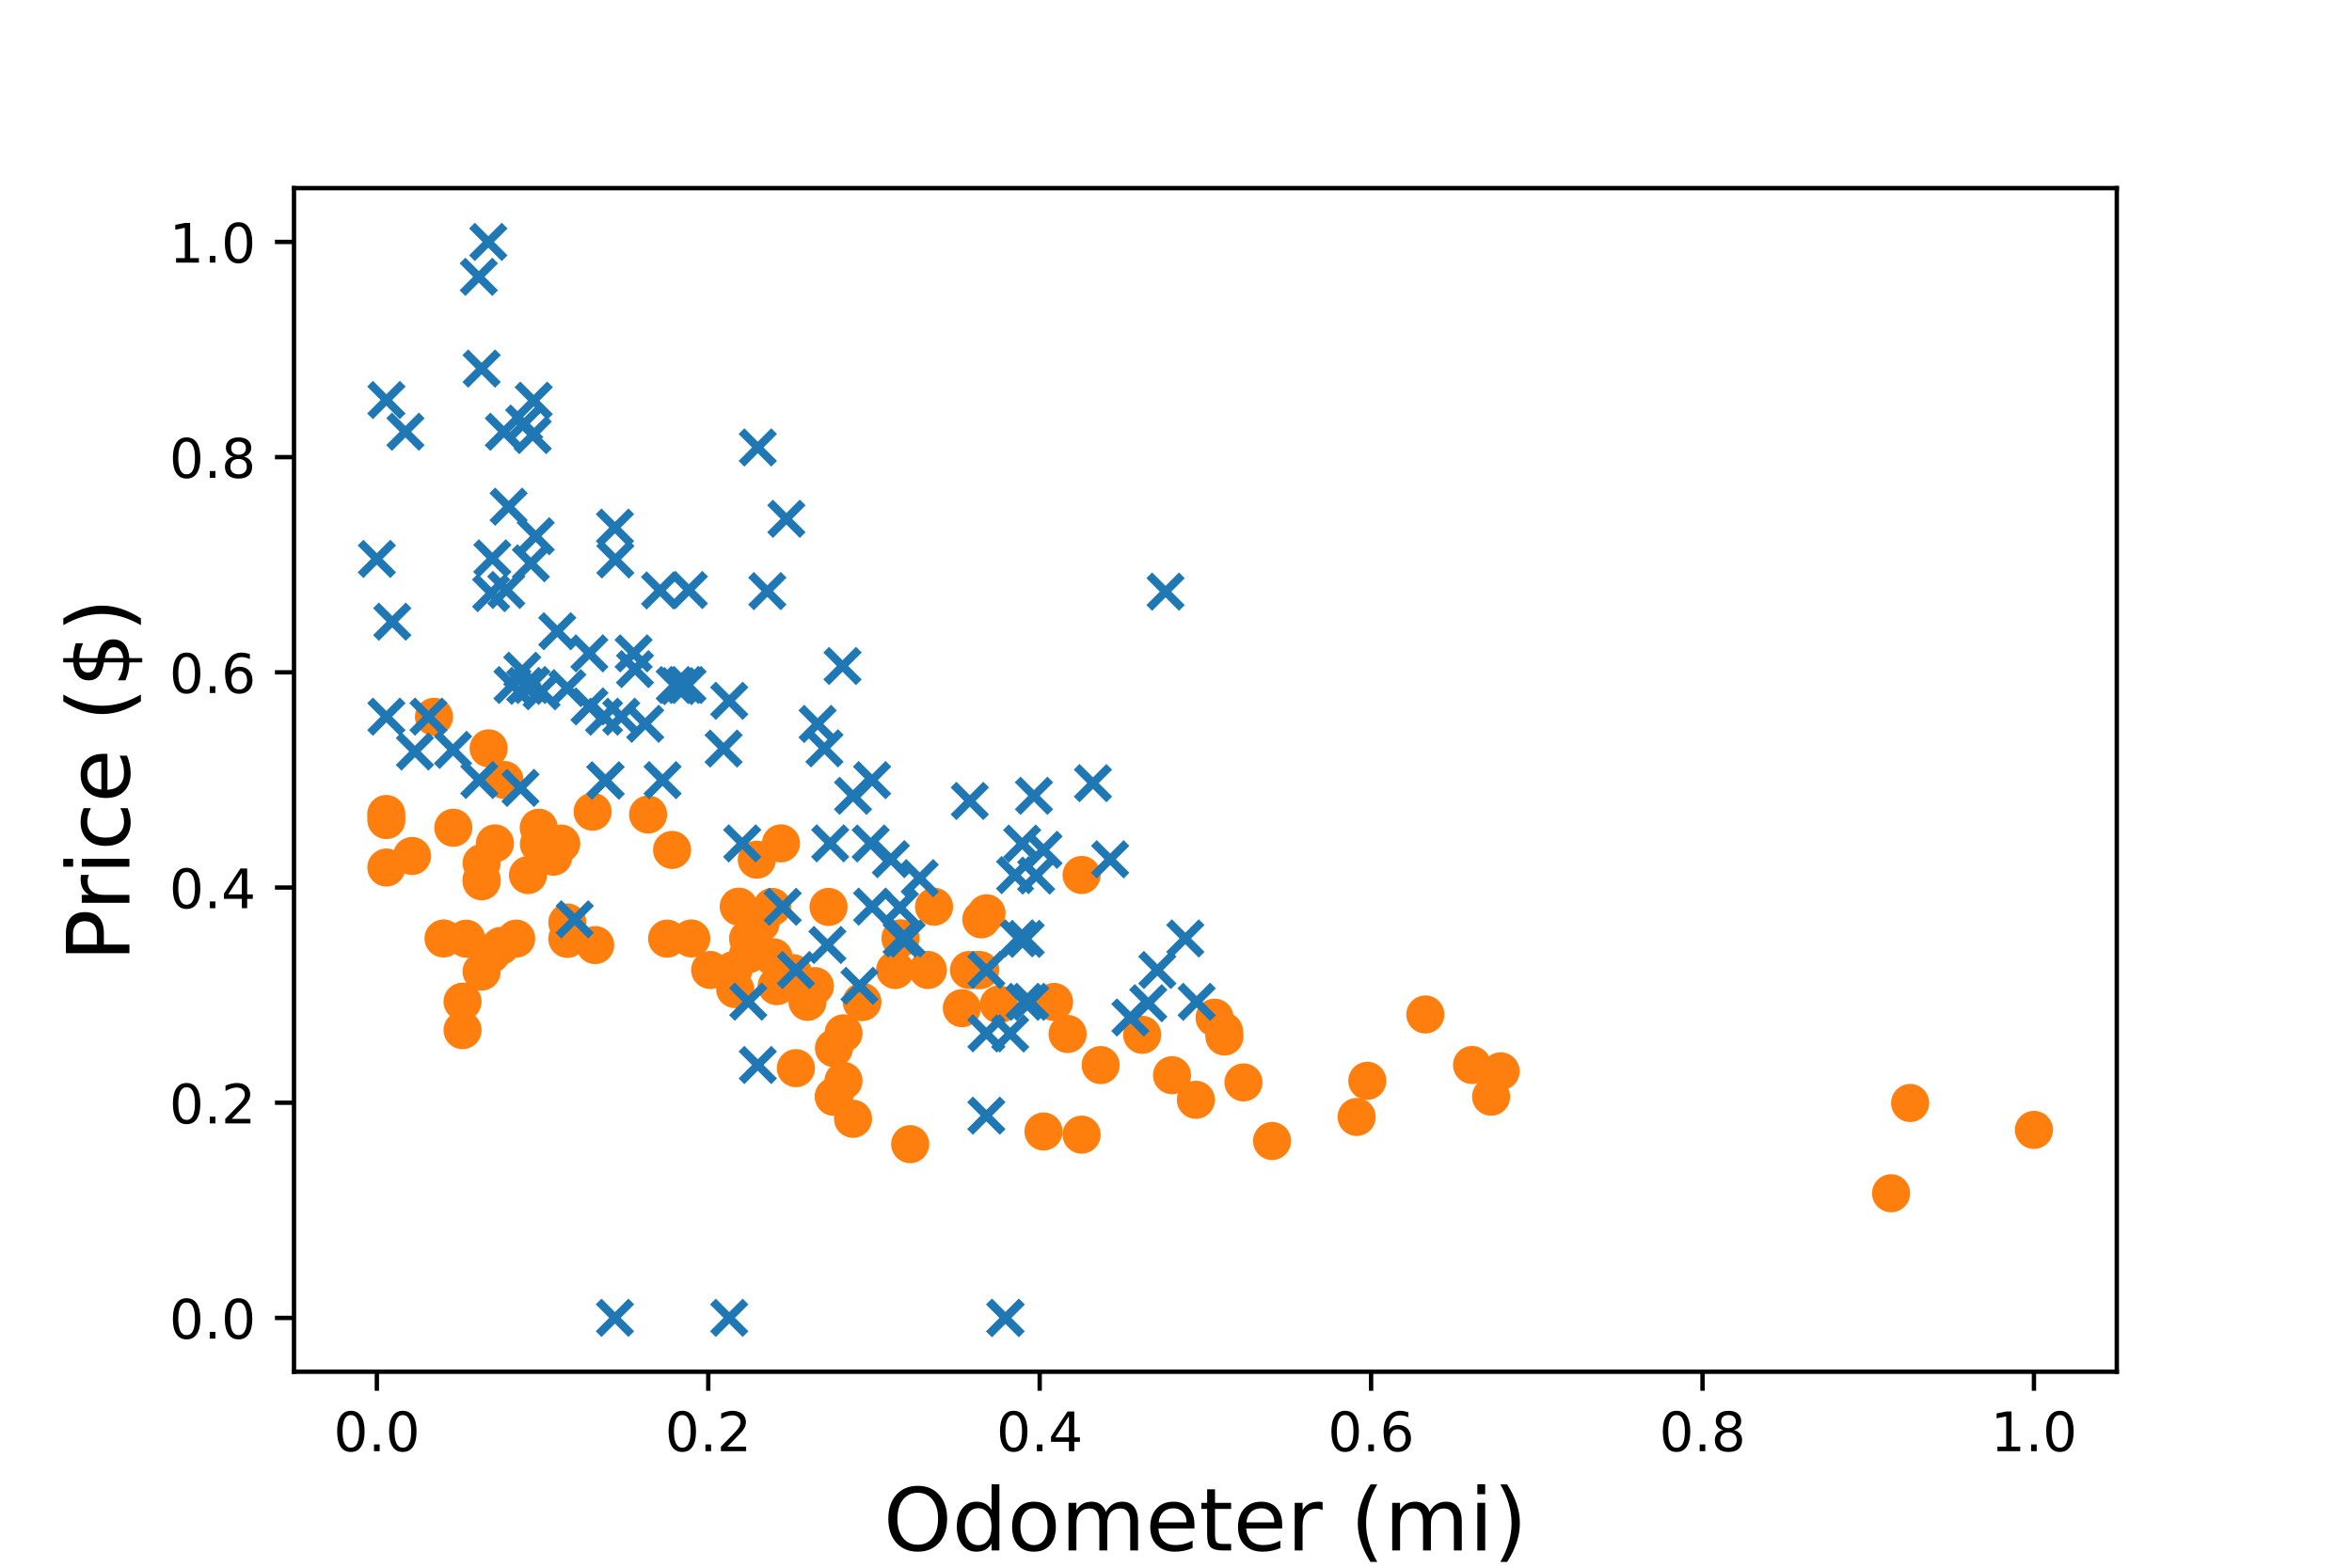 <?xml version="1.0" encoding="utf-8" standalone="no"?>
<!DOCTYPE svg PUBLIC "-//W3C//DTD SVG 1.1//EN"
  "http://www.w3.org/Graphics/SVG/1.1/DTD/svg11.dtd">
<!-- Created with matplotlib (https://matplotlib.org/) -->
<svg height="288pt" version="1.1" viewBox="0 0 432 288" width="432pt" xmlns="http://www.w3.org/2000/svg" xmlns:xlink="http://www.w3.org/1999/xlink">
 <defs>
  <style type="text/css">
*{stroke-linecap:butt;stroke-linejoin:round;}
  </style>
 </defs>
 <g id="figure_1">
  <g id="patch_1">
   <path d="M 0 288 
L 432 288 
L 432 0 
L 0 0 
z
" style="fill:#ffffff;"/>
  </g>
  <g id="axes_1">
   <g id="patch_2">
    <path d="M 54 252 
L 388.8 252 
L 388.8 34.56 
L 54 34.56 
z
" style="fill:#ffffff;"/>
   </g>
   <g id="PathCollection_1">
    <defs>
     <path d="M 0 3 
C 0.796 3 1.559 2.684 2.121 2.121 
C 2.684 1.559 3 0.796 3 0 
C 3 -0.796 2.684 -1.559 2.121 -2.121 
C 1.559 -2.684 0.796 -3 0 -3 
C -0.796 -3 -1.559 -2.684 -2.121 -2.121 
C -2.684 -1.559 -3 -0.796 -3 0 
C -3 0.796 -2.684 1.559 -2.121 2.121 
C -1.559 2.684 -0.796 3 0 3 
z
" id="mf15b38ff44" style="stroke:#ff7f0e;"/>
    </defs>
    <g clip-path="url(#p6019f50fae)">
     <use style="fill:#ff7f0e;stroke:#ff7f0e;" x="126.967" xlink:href="#mf15b38ff44" y="172.407"/>
     <use style="fill:#ff7f0e;stroke:#ff7f0e;" x="146.184" xlink:href="#mf15b38ff44" y="196.231"/>
     <use style="fill:#ff7f0e;stroke:#ff7f0e;" x="171.56" xlink:href="#mf15b38ff44" y="166.572"/>
     <use style="fill:#ff7f0e;stroke:#ff7f0e;" x="156.679" xlink:href="#mf15b38ff44" y="205.54"/>
     <use style="fill:#ff7f0e;stroke:#ff7f0e;" x="96.975" xlink:href="#mf15b38ff44" y="160.754"/>
     <use style="fill:#ff7f0e;stroke:#ff7f0e;" x="94.811" xlink:href="#mf15b38ff44" y="172.43"/>
     <use style="fill:#ff7f0e;stroke:#ff7f0e;" x="153.181" xlink:href="#mf15b38ff44" y="192.554"/>
     <use style="fill:#ff7f0e;stroke:#ff7f0e;" x="145.664" xlink:href="#mf15b38ff44" y="178.778"/>
     <use style="fill:#ff7f0e;stroke:#ff7f0e;" x="88.46" xlink:href="#mf15b38ff44" y="161.615"/>
     <use style="fill:#ff7f0e;stroke:#ff7f0e;" x="81.463" xlink:href="#mf15b38ff44" y="172.407"/>
     <use style="fill:#ff7f0e;stroke:#ff7f0e;" x="154.93" xlink:href="#mf15b38ff44" y="198.558"/>
     <use style="fill:#ff7f0e;stroke:#ff7f0e;" x="84.961" xlink:href="#mf15b38ff44" y="189.25"/>
     <use style="fill:#ff7f0e;stroke:#ff7f0e;" x="193.603" xlink:href="#mf15b38ff44" y="184.066"/>
     <use style="fill:#ff7f0e;stroke:#ff7f0e;" x="249.181" xlink:href="#mf15b38ff44" y="205.196"/>
     <use style="fill:#ff7f0e;stroke:#ff7f0e;" x="91.958" xlink:href="#mf15b38ff44" y="173.78"/>
     <use style="fill:#ff7f0e;stroke:#ff7f0e;" x="137.438" xlink:href="#mf15b38ff44" y="172.436"/>
     <use style="fill:#ff7f0e;stroke:#ff7f0e;" x="88.46" xlink:href="#mf15b38ff44" y="178.487"/>
     <use style="fill:#ff7f0e;stroke:#ff7f0e;" x="251.137" xlink:href="#mf15b38ff44" y="198.558"/>
     <use style="fill:#ff7f0e;stroke:#ff7f0e;" x="134.691" xlink:href="#mf15b38ff44" y="178.225"/>
     <use style="fill:#ff7f0e;stroke:#ff7f0e;" x="233.645" xlink:href="#mf15b38ff44" y="209.612"/>
     <use style="fill:#ff7f0e;stroke:#ff7f0e;" x="153.181" xlink:href="#mf15b38ff44" y="201.467"/>
     <use style="fill:#ff7f0e;stroke:#ff7f0e;" x="104.203" xlink:href="#mf15b38ff44" y="172.483"/>
     <use style="fill:#ff7f0e;stroke:#ff7f0e;" x="152.18" xlink:href="#mf15b38ff44" y="166.612"/>
     <use style="fill:#ff7f0e;stroke:#ff7f0e;" x="373.582" xlink:href="#mf15b38ff44" y="207.576"/>
     <use style="fill:#ff7f0e;stroke:#ff7f0e;" x="177.984" xlink:href="#mf15b38ff44" y="178.207"/>
     <use style="fill:#ff7f0e;stroke:#ff7f0e;" x="180.234" xlink:href="#mf15b38ff44" y="168.893"/>
     <use style="fill:#ff7f0e;stroke:#ff7f0e;" x="158.402" xlink:href="#mf15b38ff44" y="184.072"/>
     <use style="fill:#ff7f0e;stroke:#ff7f0e;" x="137.438" xlink:href="#mf15b38ff44" y="172.436"/>
     <use style="fill:#ff7f0e;stroke:#ff7f0e;" x="135.025" xlink:href="#mf15b38ff44" y="181.716"/>
     <use style="fill:#ff7f0e;stroke:#ff7f0e;" x="191.663" xlink:href="#mf15b38ff44" y="207.867"/>
     <use style="fill:#ff7f0e;stroke:#ff7f0e;" x="153.181" xlink:href="#mf15b38ff44" y="201.467"/>
     <use style="fill:#ff7f0e;stroke:#ff7f0e;" x="154.93" xlink:href="#mf15b38ff44" y="189.831"/>
     <use style="fill:#ff7f0e;stroke:#ff7f0e;" x="273.876" xlink:href="#mf15b38ff44" y="201.473"/>
     <use style="fill:#ff7f0e;stroke:#ff7f0e;" x="219.651" xlink:href="#mf15b38ff44" y="202.049"/>
     <use style="fill:#ff7f0e;stroke:#ff7f0e;" x="153.181" xlink:href="#mf15b38ff44" y="201.467"/>
     <use style="fill:#ff7f0e;stroke:#ff7f0e;" x="347.344" xlink:href="#mf15b38ff44" y="219.212"/>
     <use style="fill:#ff7f0e;stroke:#ff7f0e;" x="164.418" xlink:href="#mf15b38ff44" y="178.196"/>
     <use style="fill:#ff7f0e;stroke:#ff7f0e;" x="108.847" xlink:href="#mf15b38ff44" y="149.118"/>
     <use style="fill:#ff7f0e;stroke:#ff7f0e;" x="202.159" xlink:href="#mf15b38ff44" y="195.667"/>
     <use style="fill:#ff7f0e;stroke:#ff7f0e;" x="141.825" xlink:href="#mf15b38ff44" y="166.612"/>
     <use style="fill:#ff7f0e;stroke:#ff7f0e;" x="92.649" xlink:href="#mf15b38ff44" y="143.3"/>
     <use style="fill:#ff7f0e;stroke:#ff7f0e;" x="101.633" xlink:href="#mf15b38ff44" y="157.385"/>
     <use style="fill:#ff7f0e;stroke:#ff7f0e;" x="142.685" xlink:href="#mf15b38ff44" y="181.134"/>
     <use style="fill:#ff7f0e;stroke:#ff7f0e;" x="84.961" xlink:href="#mf15b38ff44" y="184.019"/>
     <use style="fill:#ff7f0e;stroke:#ff7f0e;" x="142.685" xlink:href="#mf15b38ff44" y="181.134"/>
     <use style="fill:#ff7f0e;stroke:#ff7f0e;" x="224.898" xlink:href="#mf15b38ff44" y="190.413"/>
     <use style="fill:#ff7f0e;stroke:#ff7f0e;" x="139.699" xlink:href="#mf15b38ff44" y="169.632"/>
     <use style="fill:#ff7f0e;stroke:#ff7f0e;" x="270.378" xlink:href="#mf15b38ff44" y="195.649"/>
     <use style="fill:#ff7f0e;stroke:#ff7f0e;" x="215.271" xlink:href="#mf15b38ff44" y="197.528"/>
     <use style="fill:#ff7f0e;stroke:#ff7f0e;" x="167.174" xlink:href="#mf15b38ff44" y="210.194"/>
     <use style="fill:#ff7f0e;stroke:#ff7f0e;" x="209.787" xlink:href="#mf15b38ff44" y="190.105"/>
     <use style="fill:#ff7f0e;stroke:#ff7f0e;" x="350.842" xlink:href="#mf15b38ff44" y="202.631"/>
     <use style="fill:#ff7f0e;stroke:#ff7f0e;" x="158.274" xlink:href="#mf15b38ff44" y="184.054"/>
     <use style="fill:#ff7f0e;stroke:#ff7f0e;" x="228.397" xlink:href="#mf15b38ff44" y="198.849"/>
     <use style="fill:#ff7f0e;stroke:#ff7f0e;" x="223.084" xlink:href="#mf15b38ff44" y="186.957"/>
     <use style="fill:#ff7f0e;stroke:#ff7f0e;" x="149.682" xlink:href="#mf15b38ff44" y="181.163"/>
     <use style="fill:#ff7f0e;stroke:#ff7f0e;" x="148.314" xlink:href="#mf15b38ff44" y="184.049"/>
     <use style="fill:#ff7f0e;stroke:#ff7f0e;" x="109.317" xlink:href="#mf15b38ff44" y="173.623"/>
     <use style="fill:#ff7f0e;stroke:#ff7f0e;" x="198.66" xlink:href="#mf15b38ff44" y="208.449"/>
     <use style="fill:#ff7f0e;stroke:#ff7f0e;" x="196.091" xlink:href="#mf15b38ff44" y="189.954"/>
     <use style="fill:#ff7f0e;stroke:#ff7f0e;" x="98.981" xlink:href="#mf15b38ff44" y="155.058"/>
     <use style="fill:#ff7f0e;stroke:#ff7f0e;" x="75.682" xlink:href="#mf15b38ff44" y="157.257"/>
     <use style="fill:#ff7f0e;stroke:#ff7f0e;" x="101.824" xlink:href="#mf15b38ff44" y="155.506"/>
     <use style="fill:#ff7f0e;stroke:#ff7f0e;" x="122.531" xlink:href="#mf15b38ff44" y="172.436"/>
     <use style="fill:#ff7f0e;stroke:#ff7f0e;" x="224.827" xlink:href="#mf15b38ff44" y="189.482"/>
     <use style="fill:#ff7f0e;stroke:#ff7f0e;" x="170.43" xlink:href="#mf15b38ff44" y="178.196"/>
     <use style="fill:#ff7f0e;stroke:#ff7f0e;" x="183.466" xlink:href="#mf15b38ff44" y="184.531"/>
     <use style="fill:#ff7f0e;stroke:#ff7f0e;" x="88.46" xlink:href="#mf15b38ff44" y="158.561"/>
     <use style="fill:#ff7f0e;stroke:#ff7f0e;" x="104.203" xlink:href="#mf15b38ff44" y="169.469"/>
     <use style="fill:#ff7f0e;stroke:#ff7f0e;" x="103.08" xlink:href="#mf15b38ff44" y="154.977"/>
     <use style="fill:#ff7f0e;stroke:#ff7f0e;" x="143.441" xlink:href="#mf15b38ff44" y="154.936"/>
     <use style="fill:#ff7f0e;stroke:#ff7f0e;" x="89.752" xlink:href="#mf15b38ff44" y="137.483"/>
     <use style="fill:#ff7f0e;stroke:#ff7f0e;" x="180.035" xlink:href="#mf15b38ff44" y="178.225"/>
     <use style="fill:#ff7f0e;stroke:#ff7f0e;" x="137.438" xlink:href="#mf15b38ff44" y="175.287"/>
     <use style="fill:#ff7f0e;stroke:#ff7f0e;" x="130.441" xlink:href="#mf15b38ff44" y="178.196"/>
     <use style="fill:#ff7f0e;stroke:#ff7f0e;" x="85.635" xlink:href="#mf15b38ff44" y="172.448"/>
     <use style="fill:#ff7f0e;stroke:#ff7f0e;" x="137.438" xlink:href="#mf15b38ff44" y="175.287"/>
     <use style="fill:#ff7f0e;stroke:#ff7f0e;" x="123.444" xlink:href="#mf15b38ff44" y="156.14"/>
     <use style="fill:#ff7f0e;stroke:#ff7f0e;" x="181.201" xlink:href="#mf15b38ff44" y="167.782"/>
     <use style="fill:#ff7f0e;stroke:#ff7f0e;" x="261.798" xlink:href="#mf15b38ff44" y="186.37"/>
     <use style="fill:#ff7f0e;stroke:#ff7f0e;" x="70.967" xlink:href="#mf15b38ff44" y="159.375"/>
     <use style="fill:#ff7f0e;stroke:#ff7f0e;" x="119.036" xlink:href="#mf15b38ff44" y="149.63"/>
     <use style="fill:#ff7f0e;stroke:#ff7f0e;" x="198.66" xlink:href="#mf15b38ff44" y="160.742"/>
     <use style="fill:#ff7f0e;stroke:#ff7f0e;" x="139.01" xlink:href="#mf15b38ff44" y="157.938"/>
     <use style="fill:#ff7f0e;stroke:#ff7f0e;" x="70.967" xlink:href="#mf15b38ff44" y="150.654"/>
     <use style="fill:#ff7f0e;stroke:#ff7f0e;" x="275.626" xlink:href="#mf15b38ff44" y="196.813"/>
     <use style="fill:#ff7f0e;stroke:#ff7f0e;" x="70.948" xlink:href="#mf15b38ff44" y="149.543"/>
     <use style="fill:#ff7f0e;stroke:#ff7f0e;" x="142.094" xlink:href="#mf15b38ff44" y="175.869"/>
     <use style="fill:#ff7f0e;stroke:#ff7f0e;" x="90.91" xlink:href="#mf15b38ff44" y="154.936"/>
     <use style="fill:#ff7f0e;stroke:#ff7f0e;" x="165.394" xlink:href="#mf15b38ff44" y="172.384"/>
     <use style="fill:#ff7f0e;stroke:#ff7f0e;" x="98.955" xlink:href="#mf15b38ff44" y="152.062"/>
     <use style="fill:#ff7f0e;stroke:#ff7f0e;" x="176.669" xlink:href="#mf15b38ff44" y="185.212"/>
     <use style="fill:#ff7f0e;stroke:#ff7f0e;" x="83.261" xlink:href="#mf15b38ff44" y="152.068"/>
     <use style="fill:#ff7f0e;stroke:#ff7f0e;" x="88.46" xlink:href="#mf15b38ff44" y="161.906"/>
     <use style="fill:#ff7f0e;stroke:#ff7f0e;" x="79.713" xlink:href="#mf15b38ff44" y="131.682"/>
     <use style="fill:#ff7f0e;stroke:#ff7f0e;" x="179.419" xlink:href="#mf15b38ff44" y="178.202"/>
     <use style="fill:#ff7f0e;stroke:#ff7f0e;" x="135.688" xlink:href="#mf15b38ff44" y="166.56"/>
     <use style="fill:#ff7f0e;stroke:#ff7f0e;" x="102.453" xlink:href="#mf15b38ff44" y="155.506"/>
     <use style="fill:#ff7f0e;stroke:#ff7f0e;" x="90.209" xlink:href="#mf15b38ff44" y="175.287"/>
     <use style="fill:#ff7f0e;stroke:#ff7f0e;" x="147.933" xlink:href="#mf15b38ff44" y="181.105"/>
    </g>
   </g>
   <g id="PathCollection_2">
    <defs>
     <path d="M -3 3 
L 3 -3 
M -3 -3 
L 3 3 
" id="m2a51e900dd" style="stroke:#1f77b4;stroke-width:1.5;"/>
    </defs>
    <g clip-path="url(#p6019f50fae)">
     <use style="fill:#1f77b4;stroke:#1f77b4;stroke-width:1.5;" x="187.122" xlink:href="#m2a51e900dd" y="172.384"/>
     <use style="fill:#1f77b4;stroke:#1f77b4;stroke-width:1.5;" x="217.709" xlink:href="#m2a51e900dd" y="172.407"/>
     <use style="fill:#1f77b4;stroke:#1f77b4;stroke-width:1.5;" x="188.398" xlink:href="#m2a51e900dd" y="172.483"/>
     <use style="fill:#1f77b4;stroke:#1f77b4;stroke-width:1.5;" x="105.563" xlink:href="#m2a51e900dd" y="168.893"/>
     <use style="fill:#1f77b4;stroke:#1f77b4;stroke-width:1.5;" x="116.632" xlink:href="#m2a51e900dd" y="122.926"/>
     <use style="fill:#1f77b4;stroke:#1f77b4;stroke-width:1.5;" x="126.524" xlink:href="#m2a51e900dd" y="108.393"/>
     <use style="fill:#1f77b4;stroke:#1f77b4;stroke-width:1.5;" x="214.081" xlink:href="#m2a51e900dd" y="108.69"/>
     <use style="fill:#1f77b4;stroke:#1f77b4;stroke-width:1.5;" x="165.6" xlink:href="#m2a51e900dd" y="172.407"/>
     <use style="fill:#1f77b4;stroke:#1f77b4;stroke-width:1.5;" x="181.168" xlink:href="#m2a51e900dd" y="204.958"/>
     <use style="fill:#1f77b4;stroke:#1f77b4;stroke-width:1.5;" x="143.758" xlink:href="#m2a51e900dd" y="166.589"/>
     <use style="fill:#1f77b4;stroke:#1f77b4;stroke-width:1.5;" x="188.165" xlink:href="#m2a51e900dd" y="184.043"/>
     <use style="fill:#1f77b4;stroke:#1f77b4;stroke-width:1.5;" x="185.541" xlink:href="#m2a51e900dd" y="189.861"/>
     <use style="fill:#1f77b4;stroke:#1f77b4;stroke-width:1.5;" x="219.792" xlink:href="#m2a51e900dd" y="184.043"/>
     <use style="fill:#1f77b4;stroke:#1f77b4;stroke-width:1.5;" x="207.618" xlink:href="#m2a51e900dd" y="186.923"/>
     <use style="fill:#1f77b4;stroke:#1f77b4;stroke-width:1.5;" x="184.666" xlink:href="#m2a51e900dd" y="242.116"/>
     <use style="fill:#1f77b4;stroke:#1f77b4;stroke-width:1.5;" x="212.572" xlink:href="#m2a51e900dd" y="178.202"/>
     <use style="fill:#1f77b4;stroke:#1f77b4;stroke-width:1.5;" x="121.695" xlink:href="#m2a51e900dd" y="143.318"/>
     <use style="fill:#1f77b4;stroke:#1f77b4;stroke-width:1.5;" x="200.744" xlink:href="#m2a51e900dd" y="143.871"/>
     <use style="fill:#1f77b4;stroke:#1f77b4;stroke-width:1.5;" x="136.327" xlink:href="#m2a51e900dd" y="154.936"/>
     <use style="fill:#1f77b4;stroke:#1f77b4;stroke-width:1.5;" x="139.187" xlink:href="#m2a51e900dd" y="195.649"/>
     <use style="fill:#1f77b4;stroke:#1f77b4;stroke-width:1.5;" x="157.86" xlink:href="#m2a51e900dd" y="181.105"/>
     <use style="fill:#1f77b4;stroke:#1f77b4;stroke-width:1.5;" x="186.442" xlink:href="#m2a51e900dd" y="160.771"/>
     <use style="fill:#1f77b4;stroke:#1f77b4;stroke-width:1.5;" x="165.28" xlink:href="#m2a51e900dd" y="166.735"/>
     <use style="fill:#1f77b4;stroke:#1f77b4;stroke-width:1.5;" x="191.663" xlink:href="#m2a51e900dd" y="156.117"/>
     <use style="fill:#1f77b4;stroke:#1f77b4;stroke-width:1.5;" x="146.184" xlink:href="#m2a51e900dd" y="178.202"/>
     <use style="fill:#1f77b4;stroke:#1f77b4;stroke-width:1.5;" x="210.905" xlink:href="#m2a51e900dd" y="184.304"/>
     <use style="fill:#1f77b4;stroke:#1f77b4;stroke-width:1.5;" x="160.177" xlink:href="#m2a51e900dd" y="143.318"/>
     <use style="fill:#1f77b4;stroke:#1f77b4;stroke-width:1.5;" x="160.177" xlink:href="#m2a51e900dd" y="166.56"/>
     <use style="fill:#1f77b4;stroke:#1f77b4;stroke-width:1.5;" x="184.666" xlink:href="#m2a51e900dd" y="242.116"/>
     <use style="fill:#1f77b4;stroke:#1f77b4;stroke-width:1.5;" x="124.535" xlink:href="#m2a51e900dd" y="126.05"/>
     <use style="fill:#1f77b4;stroke:#1f77b4;stroke-width:1.5;" x="159.922" xlink:href="#m2a51e900dd" y="154.953"/>
     <use style="fill:#1f77b4;stroke:#1f77b4;stroke-width:1.5;" x="108.243" xlink:href="#m2a51e900dd" y="120.029"/>
     <use style="fill:#1f77b4;stroke:#1f77b4;stroke-width:1.5;" x="114.096" xlink:href="#m2a51e900dd" y="131.665"/>
     <use style="fill:#1f77b4;stroke:#1f77b4;stroke-width:1.5;" x="132.907" xlink:href="#m2a51e900dd" y="137.523"/>
     <use style="fill:#1f77b4;stroke:#1f77b4;stroke-width:1.5;" x="92.539" xlink:href="#m2a51e900dd" y="79.322"/>
     <use style="fill:#1f77b4;stroke:#1f77b4;stroke-width:1.5;" x="78.699" xlink:href="#m2a51e900dd" y="131.653"/>
     <use style="fill:#1f77b4;stroke:#1f77b4;stroke-width:1.5;" x="95.923" xlink:href="#m2a51e900dd" y="123.217"/>
     <use style="fill:#1f77b4;stroke:#1f77b4;stroke-width:1.5;" x="151.431" xlink:href="#m2a51e900dd" y="137.477"/>
     <use style="fill:#1f77b4;stroke:#1f77b4;stroke-width:1.5;" x="189.228" xlink:href="#m2a51e900dd" y="184.043"/>
     <use style="fill:#1f77b4;stroke:#1f77b4;stroke-width:1.5;" x="140.936" xlink:href="#m2a51e900dd" y="108.591"/>
     <use style="fill:#1f77b4;stroke:#1f77b4;stroke-width:1.5;" x="111.199" xlink:href="#m2a51e900dd" y="143.376"/>
     <use style="fill:#1f77b4;stroke:#1f77b4;stroke-width:1.5;" x="152.483" xlink:href="#m2a51e900dd" y="154.93"/>
     <use style="fill:#1f77b4;stroke:#1f77b4;stroke-width:1.5;" x="111.199" xlink:href="#m2a51e900dd" y="143.376"/>
     <use style="fill:#1f77b4;stroke:#1f77b4;stroke-width:1.5;" x="190.315" xlink:href="#m2a51e900dd" y="160.859"/>
     <use style="fill:#1f77b4;stroke:#1f77b4;stroke-width:1.5;" x="144.434" xlink:href="#m2a51e900dd" y="95.309"/>
     <use style="fill:#1f77b4;stroke:#1f77b4;stroke-width:1.5;" x="151.972" xlink:href="#m2a51e900dd" y="173.6"/>
     <use style="fill:#1f77b4;stroke:#1f77b4;stroke-width:1.5;" x="96.459" xlink:href="#m2a51e900dd" y="126.01"/>
     <use style="fill:#1f77b4;stroke:#1f77b4;stroke-width:1.5;" x="97.507" xlink:href="#m2a51e900dd" y="103.483"/>
     <use style="fill:#1f77b4;stroke:#1f77b4;stroke-width:1.5;" x="95.605" xlink:href="#m2a51e900dd" y="144.743"/>
     <use style="fill:#1f77b4;stroke:#1f77b4;stroke-width:1.5;" x="166.518" xlink:href="#m2a51e900dd" y="172.436"/>
     <use style="fill:#1f77b4;stroke:#1f77b4;stroke-width:1.5;" x="90.209" xlink:href="#m2a51e900dd" y="108.963"/>
     <use style="fill:#1f77b4;stroke:#1f77b4;stroke-width:1.5;" x="137.438" xlink:href="#m2a51e900dd" y="184.014"/>
     <use style="fill:#1f77b4;stroke:#1f77b4;stroke-width:1.5;" x="203.908" xlink:href="#m2a51e900dd" y="157.862"/>
     <use style="fill:#1f77b4;stroke:#1f77b4;stroke-width:1.5;" x="156.679" xlink:href="#m2a51e900dd" y="146.198"/>
     <use style="fill:#1f77b4;stroke:#1f77b4;stroke-width:1.5;" x="83.212" xlink:href="#m2a51e900dd" y="137.762"/>
     <use style="fill:#1f77b4;stroke:#1f77b4;stroke-width:1.5;" x="139.187" xlink:href="#m2a51e900dd" y="82.201"/>
     <use style="fill:#1f77b4;stroke:#1f77b4;stroke-width:1.5;" x="88.033" xlink:href="#m2a51e900dd" y="143.295"/>
     <use style="fill:#1f77b4;stroke:#1f77b4;stroke-width:1.5;" x="98.397" xlink:href="#m2a51e900dd" y="98.509"/>
     <use style="fill:#1f77b4;stroke:#1f77b4;stroke-width:1.5;" x="74.466" xlink:href="#m2a51e900dd" y="79.31"/>
     <use style="fill:#1f77b4;stroke:#1f77b4;stroke-width:1.5;" x="112.949" xlink:href="#m2a51e900dd" y="96.932"/>
     <use style="fill:#1f77b4;stroke:#1f77b4;stroke-width:1.5;" x="69.218" xlink:href="#m2a51e900dd" y="102.68"/>
     <use style="fill:#1f77b4;stroke:#1f77b4;stroke-width:1.5;" x="178.128" xlink:href="#m2a51e900dd" y="147.14"/>
     <use style="fill:#1f77b4;stroke:#1f77b4;stroke-width:1.5;" x="108.262" xlink:href="#m2a51e900dd" y="129.78"/>
     <use style="fill:#1f77b4;stroke:#1f77b4;stroke-width:1.5;" x="187.749" xlink:href="#m2a51e900dd" y="154.977"/>
     <use style="fill:#1f77b4;stroke:#1f77b4;stroke-width:1.5;" x="163.627" xlink:href="#m2a51e900dd" y="157.839"/>
     <use style="fill:#1f77b4;stroke:#1f77b4;stroke-width:1.5;" x="118.506" xlink:href="#m2a51e900dd" y="132.968"/>
     <use style="fill:#1f77b4;stroke:#1f77b4;stroke-width:1.5;" x="99.469" xlink:href="#m2a51e900dd" y="126.999"/>
     <use style="fill:#1f77b4;stroke:#1f77b4;stroke-width:1.5;" x="121.233" xlink:href="#m2a51e900dd" y="108.469"/>
     <use style="fill:#1f77b4;stroke:#1f77b4;stroke-width:1.5;" x="154.748" xlink:href="#m2a51e900dd" y="122.35"/>
     <use style="fill:#1f77b4;stroke:#1f77b4;stroke-width:1.5;" x="150.175" xlink:href="#m2a51e900dd" y="132.991"/>
     <use style="fill:#1f77b4;stroke:#1f77b4;stroke-width:1.5;" x="125.767" xlink:href="#m2a51e900dd" y="125.835"/>
     <use style="fill:#1f77b4;stroke:#1f77b4;stroke-width:1.5;" x="110.947" xlink:href="#m2a51e900dd" y="131.665"/>
     <use style="fill:#1f77b4;stroke:#1f77b4;stroke-width:1.5;" x="97.606" xlink:href="#m2a51e900dd" y="125.847"/>
     <use style="fill:#1f77b4;stroke:#1f77b4;stroke-width:1.5;" x="90.429" xlink:href="#m2a51e900dd" y="102.575"/>
     <use style="fill:#1f77b4;stroke:#1f77b4;stroke-width:1.5;" x="104.203" xlink:href="#m2a51e900dd" y="126.417"/>
     <use style="fill:#1f77b4;stroke:#1f77b4;stroke-width:1.5;" x="189.914" xlink:href="#m2a51e900dd" y="146.198"/>
     <use style="fill:#1f77b4;stroke:#1f77b4;stroke-width:1.5;" x="76.215" xlink:href="#m2a51e900dd" y="138.058"/>
     <use style="fill:#1f77b4;stroke:#1f77b4;stroke-width:1.5;" x="133.939" xlink:href="#m2a51e900dd" y="128.744"/>
     <use style="fill:#1f77b4;stroke:#1f77b4;stroke-width:1.5;" x="93.419" xlink:href="#m2a51e900dd" y="93.087"/>
     <use style="fill:#1f77b4;stroke:#1f77b4;stroke-width:1.5;" x="113.024" xlink:href="#m2a51e900dd" y="102.773"/>
     <use style="fill:#1f77b4;stroke:#1f77b4;stroke-width:1.5;" x="70.967" xlink:href="#m2a51e900dd" y="73.486"/>
     <use style="fill:#1f77b4;stroke:#1f77b4;stroke-width:1.5;" x="92.992" xlink:href="#m2a51e900dd" y="108.382"/>
     <use style="fill:#1f77b4;stroke:#1f77b4;stroke-width:1.5;" x="89.689" xlink:href="#m2a51e900dd" y="44.444"/>
     <use style="fill:#1f77b4;stroke:#1f77b4;stroke-width:1.5;" x="96.273" xlink:href="#m2a51e900dd" y="77.815"/>
     <use style="fill:#1f77b4;stroke:#1f77b4;stroke-width:1.5;" x="168.924" xlink:href="#m2a51e900dd" y="161.324"/>
     <use style="fill:#1f77b4;stroke:#1f77b4;stroke-width:1.5;" x="126.283" xlink:href="#m2a51e900dd" y="125.847"/>
     <use style="fill:#1f77b4;stroke:#1f77b4;stroke-width:1.5;" x="123.927" xlink:href="#m2a51e900dd" y="125.847"/>
     <use style="fill:#1f77b4;stroke:#1f77b4;stroke-width:1.5;" x="72.052" xlink:href="#m2a51e900dd" y="114.211"/>
     <use style="fill:#1f77b4;stroke:#1f77b4;stroke-width:1.5;" x="94.122" xlink:href="#m2a51e900dd" y="125.847"/>
     <use style="fill:#1f77b4;stroke:#1f77b4;stroke-width:1.5;" x="116.379" xlink:href="#m2a51e900dd" y="120.029"/>
     <use style="fill:#1f77b4;stroke:#1f77b4;stroke-width:1.5;" x="87.947" xlink:href="#m2a51e900dd" y="50.855"/>
     <use style="fill:#1f77b4;stroke:#1f77b4;stroke-width:1.5;" x="97.841" xlink:href="#m2a51e900dd" y="79.927"/>
     <use style="fill:#1f77b4;stroke:#1f77b4;stroke-width:1.5;" x="102.354" xlink:href="#m2a51e900dd" y="115.962"/>
     <use style="fill:#1f77b4;stroke:#1f77b4;stroke-width:1.5;" x="181.168" xlink:href="#m2a51e900dd" y="189.831"/>
     <use style="fill:#1f77b4;stroke:#1f77b4;stroke-width:1.5;" x="181.168" xlink:href="#m2a51e900dd" y="178.196"/>
     <use style="fill:#1f77b4;stroke:#1f77b4;stroke-width:1.5;" x="98.028" xlink:href="#m2a51e900dd" y="73.608"/>
     <use style="fill:#1f77b4;stroke:#1f77b4;stroke-width:1.5;" x="70.967" xlink:href="#m2a51e900dd" y="131.659"/>
     <use style="fill:#1f77b4;stroke:#1f77b4;stroke-width:1.5;" x="88.46" xlink:href="#m2a51e900dd" y="67.715"/>
     <use style="fill:#1f77b4;stroke:#1f77b4;stroke-width:1.5;" x="133.939" xlink:href="#m2a51e900dd" y="242.099"/>
     <use style="fill:#1f77b4;stroke:#1f77b4;stroke-width:1.5;" x="112.949" xlink:href="#m2a51e900dd" y="242.099"/>
    </g>
   </g>
   <g id="matplotlib.axis_1">
    <g id="xtick_1">
     <g id="line2d_1">
      <defs>
       <path d="M 0 0 
L 0 3.5 
" id="m1b71e34e0c" style="stroke:#000000;stroke-width:0.8;"/>
      </defs>
      <g>
       <use style="stroke:#000000;stroke-width:0.8;" x="69.218" xlink:href="#m1b71e34e0c" y="252"/>
      </g>
     </g>
     <g id="text_1">
      <!-- 0.0 -->
      <defs>
       <path d="M 31.781 66.406 
Q 24.172 66.406 20.328 58.906 
Q 16.5 51.422 16.5 36.375 
Q 16.5 21.391 20.328 13.891 
Q 24.172 6.391 31.781 6.391 
Q 39.453 6.391 43.281 13.891 
Q 47.125 21.391 47.125 36.375 
Q 47.125 51.422 43.281 58.906 
Q 39.453 66.406 31.781 66.406 
z
M 31.781 74.219 
Q 44.047 74.219 50.516 64.516 
Q 56.984 54.828 56.984 36.375 
Q 56.984 17.969 50.516 8.266 
Q 44.047 -1.422 31.781 -1.422 
Q 19.531 -1.422 13.062 8.266 
Q 6.594 17.969 6.594 36.375 
Q 6.594 54.828 13.062 64.516 
Q 19.531 74.219 31.781 74.219 
z
" id="DejaVuSans-48"/>
       <path d="M 10.688 12.406 
L 21 12.406 
L 21 0 
L 10.688 0 
z
" id="DejaVuSans-46"/>
      </defs>
      <g transform="translate(61.267 266.598)scale(0.1 -0.1)">
       <use xlink:href="#DejaVuSans-48"/>
       <use x="63.623" xlink:href="#DejaVuSans-46"/>
       <use x="95.41" xlink:href="#DejaVuSans-48"/>
      </g>
     </g>
    </g>
    <g id="xtick_2">
     <g id="line2d_2">
      <g>
       <use style="stroke:#000000;stroke-width:0.8;" x="130.091" xlink:href="#m1b71e34e0c" y="252"/>
      </g>
     </g>
     <g id="text_2">
      <!-- 0.2 -->
      <defs>
       <path d="M 19.188 8.297 
L 53.609 8.297 
L 53.609 0 
L 7.328 0 
L 7.328 8.297 
Q 12.938 14.109 22.625 23.891 
Q 32.328 33.688 34.812 36.531 
Q 39.547 41.844 41.422 45.531 
Q 43.312 49.219 43.312 52.781 
Q 43.312 58.594 39.234 62.25 
Q 35.156 65.922 28.609 65.922 
Q 23.969 65.922 18.812 64.312 
Q 13.672 62.703 7.812 59.422 
L 7.812 69.391 
Q 13.766 71.781 18.938 73 
Q 24.125 74.219 28.422 74.219 
Q 39.75 74.219 46.484 68.547 
Q 53.219 62.891 53.219 53.422 
Q 53.219 48.922 51.531 44.891 
Q 49.859 40.875 45.406 35.406 
Q 44.188 33.984 37.641 27.219 
Q 31.109 20.453 19.188 8.297 
z
" id="DejaVuSans-50"/>
      </defs>
      <g transform="translate(122.139 266.598)scale(0.1 -0.1)">
       <use xlink:href="#DejaVuSans-48"/>
       <use x="63.623" xlink:href="#DejaVuSans-46"/>
       <use x="95.41" xlink:href="#DejaVuSans-50"/>
      </g>
     </g>
    </g>
    <g id="xtick_3">
     <g id="line2d_3">
      <g>
       <use style="stroke:#000000;stroke-width:0.8;" x="190.964" xlink:href="#m1b71e34e0c" y="252"/>
      </g>
     </g>
     <g id="text_3">
      <!-- 0.4 -->
      <defs>
       <path d="M 37.797 64.312 
L 12.891 25.391 
L 37.797 25.391 
z
M 35.203 72.906 
L 47.609 72.906 
L 47.609 25.391 
L 58.016 25.391 
L 58.016 17.188 
L 47.609 17.188 
L 47.609 0 
L 37.797 0 
L 37.797 17.188 
L 4.891 17.188 
L 4.891 26.703 
z
" id="DejaVuSans-52"/>
      </defs>
      <g transform="translate(183.012 266.598)scale(0.1 -0.1)">
       <use xlink:href="#DejaVuSans-48"/>
       <use x="63.623" xlink:href="#DejaVuSans-46"/>
       <use x="95.41" xlink:href="#DejaVuSans-52"/>
      </g>
     </g>
    </g>
    <g id="xtick_4">
     <g id="line2d_4">
      <g>
       <use style="stroke:#000000;stroke-width:0.8;" x="251.836" xlink:href="#m1b71e34e0c" y="252"/>
      </g>
     </g>
     <g id="text_4">
      <!-- 0.6 -->
      <defs>
       <path d="M 33.016 40.375 
Q 26.375 40.375 22.484 35.828 
Q 18.609 31.297 18.609 23.391 
Q 18.609 15.531 22.484 10.953 
Q 26.375 6.391 33.016 6.391 
Q 39.656 6.391 43.531 10.953 
Q 47.406 15.531 47.406 23.391 
Q 47.406 31.297 43.531 35.828 
Q 39.656 40.375 33.016 40.375 
z
M 52.594 71.297 
L 52.594 62.312 
Q 48.875 64.062 45.094 64.984 
Q 41.312 65.922 37.594 65.922 
Q 27.828 65.922 22.672 59.328 
Q 17.531 52.734 16.797 39.406 
Q 19.672 43.656 24.016 45.922 
Q 28.375 48.188 33.594 48.188 
Q 44.578 48.188 50.953 41.516 
Q 57.328 34.859 57.328 23.391 
Q 57.328 12.156 50.688 5.359 
Q 44.047 -1.422 33.016 -1.422 
Q 20.359 -1.422 13.672 8.266 
Q 6.984 17.969 6.984 36.375 
Q 6.984 53.656 15.188 63.938 
Q 23.391 74.219 37.203 74.219 
Q 40.922 74.219 44.703 73.484 
Q 48.484 72.75 52.594 71.297 
z
" id="DejaVuSans-54"/>
      </defs>
      <g transform="translate(243.885 266.598)scale(0.1 -0.1)">
       <use xlink:href="#DejaVuSans-48"/>
       <use x="63.623" xlink:href="#DejaVuSans-46"/>
       <use x="95.41" xlink:href="#DejaVuSans-54"/>
      </g>
     </g>
    </g>
    <g id="xtick_5">
     <g id="line2d_5">
      <g>
       <use style="stroke:#000000;stroke-width:0.8;" x="312.709" xlink:href="#m1b71e34e0c" y="252"/>
      </g>
     </g>
     <g id="text_5">
      <!-- 0.8 -->
      <defs>
       <path d="M 31.781 34.625 
Q 24.75 34.625 20.719 30.859 
Q 16.703 27.094 16.703 20.516 
Q 16.703 13.922 20.719 10.156 
Q 24.75 6.391 31.781 6.391 
Q 38.812 6.391 42.859 10.172 
Q 46.922 13.969 46.922 20.516 
Q 46.922 27.094 42.891 30.859 
Q 38.875 34.625 31.781 34.625 
z
M 21.922 38.812 
Q 15.578 40.375 12.031 44.719 
Q 8.5 49.078 8.5 55.328 
Q 8.5 64.062 14.719 69.141 
Q 20.953 74.219 31.781 74.219 
Q 42.672 74.219 48.875 69.141 
Q 55.078 64.062 55.078 55.328 
Q 55.078 49.078 51.531 44.719 
Q 48 40.375 41.703 38.812 
Q 48.828 37.156 52.797 32.312 
Q 56.781 27.484 56.781 20.516 
Q 56.781 9.906 50.312 4.234 
Q 43.844 -1.422 31.781 -1.422 
Q 19.734 -1.422 13.25 4.234 
Q 6.781 9.906 6.781 20.516 
Q 6.781 27.484 10.781 32.312 
Q 14.797 37.156 21.922 38.812 
z
M 18.312 54.391 
Q 18.312 48.734 21.844 45.562 
Q 25.391 42.391 31.781 42.391 
Q 38.141 42.391 41.719 45.562 
Q 45.312 48.734 45.312 54.391 
Q 45.312 60.062 41.719 63.234 
Q 38.141 66.406 31.781 66.406 
Q 25.391 66.406 21.844 63.234 
Q 18.312 60.062 18.312 54.391 
z
" id="DejaVuSans-56"/>
      </defs>
      <g transform="translate(304.758 266.598)scale(0.1 -0.1)">
       <use xlink:href="#DejaVuSans-48"/>
       <use x="63.623" xlink:href="#DejaVuSans-46"/>
       <use x="95.41" xlink:href="#DejaVuSans-56"/>
      </g>
     </g>
    </g>
    <g id="xtick_6">
     <g id="line2d_6">
      <g>
       <use style="stroke:#000000;stroke-width:0.8;" x="373.582" xlink:href="#m1b71e34e0c" y="252"/>
      </g>
     </g>
     <g id="text_6">
      <!-- 1.0 -->
      <defs>
       <path d="M 12.406 8.297 
L 28.516 8.297 
L 28.516 63.922 
L 10.984 60.406 
L 10.984 69.391 
L 28.422 72.906 
L 38.281 72.906 
L 38.281 8.297 
L 54.391 8.297 
L 54.391 0 
L 12.406 0 
z
" id="DejaVuSans-49"/>
      </defs>
      <g transform="translate(365.63 266.598)scale(0.1 -0.1)">
       <use xlink:href="#DejaVuSans-49"/>
       <use x="63.623" xlink:href="#DejaVuSans-46"/>
       <use x="95.41" xlink:href="#DejaVuSans-48"/>
      </g>
     </g>
    </g>
    <g id="text_7">
     <!-- Odometer (mi) -->
     <defs>
      <path d="M 39.406 66.219 
Q 28.656 66.219 22.328 58.203 
Q 16.016 50.203 16.016 36.375 
Q 16.016 22.609 22.328 14.594 
Q 28.656 6.594 39.406 6.594 
Q 50.141 6.594 56.422 14.594 
Q 62.703 22.609 62.703 36.375 
Q 62.703 50.203 56.422 58.203 
Q 50.141 66.219 39.406 66.219 
z
M 39.406 74.219 
Q 54.734 74.219 63.906 63.938 
Q 73.094 53.656 73.094 36.375 
Q 73.094 19.141 63.906 8.859 
Q 54.734 -1.422 39.406 -1.422 
Q 24.031 -1.422 14.812 8.828 
Q 5.609 19.094 5.609 36.375 
Q 5.609 53.656 14.812 63.938 
Q 24.031 74.219 39.406 74.219 
z
" id="DejaVuSans-79"/>
      <path d="M 45.406 46.391 
L 45.406 75.984 
L 54.391 75.984 
L 54.391 0 
L 45.406 0 
L 45.406 8.203 
Q 42.578 3.328 38.25 0.953 
Q 33.938 -1.422 27.875 -1.422 
Q 17.969 -1.422 11.734 6.484 
Q 5.516 14.406 5.516 27.297 
Q 5.516 40.188 11.734 48.094 
Q 17.969 56 27.875 56 
Q 33.938 56 38.25 53.625 
Q 42.578 51.266 45.406 46.391 
z
M 14.797 27.297 
Q 14.797 17.391 18.875 11.75 
Q 22.953 6.109 30.078 6.109 
Q 37.203 6.109 41.297 11.75 
Q 45.406 17.391 45.406 27.297 
Q 45.406 37.203 41.297 42.844 
Q 37.203 48.484 30.078 48.484 
Q 22.953 48.484 18.875 42.844 
Q 14.797 37.203 14.797 27.297 
z
" id="DejaVuSans-100"/>
      <path d="M 30.609 48.391 
Q 23.391 48.391 19.188 42.75 
Q 14.984 37.109 14.984 27.297 
Q 14.984 17.484 19.156 11.844 
Q 23.344 6.203 30.609 6.203 
Q 37.797 6.203 41.984 11.859 
Q 46.188 17.531 46.188 27.297 
Q 46.188 37.016 41.984 42.703 
Q 37.797 48.391 30.609 48.391 
z
M 30.609 56 
Q 42.328 56 49.016 48.375 
Q 55.719 40.766 55.719 27.297 
Q 55.719 13.875 49.016 6.219 
Q 42.328 -1.422 30.609 -1.422 
Q 18.844 -1.422 12.172 6.219 
Q 5.516 13.875 5.516 27.297 
Q 5.516 40.766 12.172 48.375 
Q 18.844 56 30.609 56 
z
" id="DejaVuSans-111"/>
      <path d="M 52 44.188 
Q 55.375 50.25 60.062 53.125 
Q 64.75 56 71.094 56 
Q 79.641 56 84.281 50.016 
Q 88.922 44.047 88.922 33.016 
L 88.922 0 
L 79.891 0 
L 79.891 32.719 
Q 79.891 40.578 77.094 44.375 
Q 74.312 48.188 68.609 48.188 
Q 61.625 48.188 57.562 43.547 
Q 53.516 38.922 53.516 30.906 
L 53.516 0 
L 44.484 0 
L 44.484 32.719 
Q 44.484 40.625 41.703 44.406 
Q 38.922 48.188 33.109 48.188 
Q 26.219 48.188 22.156 43.531 
Q 18.109 38.875 18.109 30.906 
L 18.109 0 
L 9.078 0 
L 9.078 54.688 
L 18.109 54.688 
L 18.109 46.188 
Q 21.188 51.219 25.484 53.609 
Q 29.781 56 35.688 56 
Q 41.656 56 45.828 52.969 
Q 50 49.953 52 44.188 
z
" id="DejaVuSans-109"/>
      <path d="M 56.203 29.594 
L 56.203 25.203 
L 14.891 25.203 
Q 15.484 15.922 20.484 11.062 
Q 25.484 6.203 34.422 6.203 
Q 39.594 6.203 44.453 7.469 
Q 49.312 8.734 54.109 11.281 
L 54.109 2.781 
Q 49.266 0.734 44.188 -0.344 
Q 39.109 -1.422 33.891 -1.422 
Q 20.797 -1.422 13.156 6.188 
Q 5.516 13.812 5.516 26.812 
Q 5.516 40.234 12.766 48.109 
Q 20.016 56 32.328 56 
Q 43.359 56 49.781 48.891 
Q 56.203 41.797 56.203 29.594 
z
M 47.219 32.234 
Q 47.125 39.594 43.094 43.984 
Q 39.062 48.391 32.422 48.391 
Q 24.906 48.391 20.391 44.141 
Q 15.875 39.891 15.188 32.172 
z
" id="DejaVuSans-101"/>
      <path d="M 18.312 70.219 
L 18.312 54.688 
L 36.812 54.688 
L 36.812 47.703 
L 18.312 47.703 
L 18.312 18.016 
Q 18.312 11.328 20.141 9.422 
Q 21.969 7.516 27.594 7.516 
L 36.812 7.516 
L 36.812 0 
L 27.594 0 
Q 17.188 0 13.234 3.875 
Q 9.281 7.766 9.281 18.016 
L 9.281 47.703 
L 2.688 47.703 
L 2.688 54.688 
L 9.281 54.688 
L 9.281 70.219 
z
" id="DejaVuSans-116"/>
      <path d="M 41.109 46.297 
Q 39.594 47.172 37.812 47.578 
Q 36.031 48 33.891 48 
Q 26.266 48 22.188 43.047 
Q 18.109 38.094 18.109 28.812 
L 18.109 0 
L 9.078 0 
L 9.078 54.688 
L 18.109 54.688 
L 18.109 46.188 
Q 20.953 51.172 25.484 53.578 
Q 30.031 56 36.531 56 
Q 37.453 56 38.578 55.875 
Q 39.703 55.766 41.062 55.516 
z
" id="DejaVuSans-114"/>
      <path id="DejaVuSans-32"/>
      <path d="M 31 75.875 
Q 24.469 64.656 21.281 53.656 
Q 18.109 42.672 18.109 31.391 
Q 18.109 20.125 21.312 9.062 
Q 24.516 -2 31 -13.188 
L 23.188 -13.188 
Q 15.875 -1.703 12.234 9.375 
Q 8.594 20.453 8.594 31.391 
Q 8.594 42.281 12.203 53.312 
Q 15.828 64.359 23.188 75.875 
z
" id="DejaVuSans-40"/>
      <path d="M 9.422 54.688 
L 18.406 54.688 
L 18.406 0 
L 9.422 0 
z
M 9.422 75.984 
L 18.406 75.984 
L 18.406 64.594 
L 9.422 64.594 
z
" id="DejaVuSans-105"/>
      <path d="M 8.016 75.875 
L 15.828 75.875 
Q 23.141 64.359 26.781 53.312 
Q 30.422 42.281 30.422 31.391 
Q 30.422 20.453 26.781 9.375 
Q 23.141 -1.703 15.828 -13.188 
L 8.016 -13.188 
Q 14.5 -2 17.703 9.062 
Q 20.906 20.125 20.906 31.391 
Q 20.906 42.672 17.703 53.656 
Q 14.5 64.656 8.016 75.875 
z
" id="DejaVuSans-41"/>
     </defs>
     <g transform="translate(162.266 284.836)scale(0.16 -0.16)">
      <use xlink:href="#DejaVuSans-79"/>
      <use x="78.711" xlink:href="#DejaVuSans-100"/>
      <use x="142.188" xlink:href="#DejaVuSans-111"/>
      <use x="203.369" xlink:href="#DejaVuSans-109"/>
      <use x="300.781" xlink:href="#DejaVuSans-101"/>
      <use x="362.305" xlink:href="#DejaVuSans-116"/>
      <use x="401.514" xlink:href="#DejaVuSans-101"/>
      <use x="463.037" xlink:href="#DejaVuSans-114"/>
      <use x="504.15" xlink:href="#DejaVuSans-32"/>
      <use x="535.938" xlink:href="#DejaVuSans-40"/>
      <use x="574.951" xlink:href="#DejaVuSans-109"/>
      <use x="672.363" xlink:href="#DejaVuSans-105"/>
      <use x="700.146" xlink:href="#DejaVuSans-41"/>
     </g>
    </g>
   </g>
   <g id="matplotlib.axis_2">
    <g id="ytick_1">
     <g id="line2d_7">
      <defs>
       <path d="M 0 0 
L -3.5 0 
" id="m35d999ab48" style="stroke:#000000;stroke-width:0.8;"/>
      </defs>
      <g>
       <use style="stroke:#000000;stroke-width:0.8;" x="54" xlink:href="#m35d999ab48" y="242.116"/>
      </g>
     </g>
     <g id="text_8">
      <!-- 0.0 -->
      <g transform="translate(31.097 245.916)scale(0.1 -0.1)">
       <use xlink:href="#DejaVuSans-48"/>
       <use x="63.623" xlink:href="#DejaVuSans-46"/>
       <use x="95.41" xlink:href="#DejaVuSans-48"/>
      </g>
     </g>
    </g>
    <g id="ytick_2">
     <g id="line2d_8">
      <g>
       <use style="stroke:#000000;stroke-width:0.8;" x="54" xlink:href="#m35d999ab48" y="202.582"/>
      </g>
     </g>
     <g id="text_9">
      <!-- 0.2 -->
      <g transform="translate(31.097 206.381)scale(0.1 -0.1)">
       <use xlink:href="#DejaVuSans-48"/>
       <use x="63.623" xlink:href="#DejaVuSans-46"/>
       <use x="95.41" xlink:href="#DejaVuSans-50"/>
      </g>
     </g>
    </g>
    <g id="ytick_3">
     <g id="line2d_9">
      <g>
       <use style="stroke:#000000;stroke-width:0.8;" x="54" xlink:href="#m35d999ab48" y="163.047"/>
      </g>
     </g>
     <g id="text_10">
      <!-- 0.4 -->
      <g transform="translate(31.097 166.846)scale(0.1 -0.1)">
       <use xlink:href="#DejaVuSans-48"/>
       <use x="63.623" xlink:href="#DejaVuSans-46"/>
       <use x="95.41" xlink:href="#DejaVuSans-52"/>
      </g>
     </g>
    </g>
    <g id="ytick_4">
     <g id="line2d_10">
      <g>
       <use style="stroke:#000000;stroke-width:0.8;" x="54" xlink:href="#m35d999ab48" y="123.513"/>
      </g>
     </g>
     <g id="text_11">
      <!-- 0.6 -->
      <g transform="translate(31.097 127.312)scale(0.1 -0.1)">
       <use xlink:href="#DejaVuSans-48"/>
       <use x="63.623" xlink:href="#DejaVuSans-46"/>
       <use x="95.41" xlink:href="#DejaVuSans-54"/>
      </g>
     </g>
    </g>
    <g id="ytick_5">
     <g id="line2d_11">
      <g>
       <use style="stroke:#000000;stroke-width:0.8;" x="54" xlink:href="#m35d999ab48" y="83.978"/>
      </g>
     </g>
     <g id="text_12">
      <!-- 0.8 -->
      <g transform="translate(31.097 87.777)scale(0.1 -0.1)">
       <use xlink:href="#DejaVuSans-48"/>
       <use x="63.623" xlink:href="#DejaVuSans-46"/>
       <use x="95.41" xlink:href="#DejaVuSans-56"/>
      </g>
     </g>
    </g>
    <g id="ytick_6">
     <g id="line2d_12">
      <g>
       <use style="stroke:#000000;stroke-width:0.8;" x="54" xlink:href="#m35d999ab48" y="44.444"/>
      </g>
     </g>
     <g id="text_13">
      <!-- 1.0 -->
      <g transform="translate(31.097 48.243)scale(0.1 -0.1)">
       <use xlink:href="#DejaVuSans-49"/>
       <use x="63.623" xlink:href="#DejaVuSans-46"/>
       <use x="95.41" xlink:href="#DejaVuSans-48"/>
      </g>
     </g>
    </g>
    <g id="text_14">
     <!-- Price ($) -->
     <defs>
      <path d="M 19.672 64.797 
L 19.672 37.406 
L 32.078 37.406 
Q 38.969 37.406 42.719 40.969 
Q 46.484 44.531 46.484 51.125 
Q 46.484 57.672 42.719 61.234 
Q 38.969 64.797 32.078 64.797 
z
M 9.812 72.906 
L 32.078 72.906 
Q 44.344 72.906 50.609 67.359 
Q 56.891 61.812 56.891 51.125 
Q 56.891 40.328 50.609 34.812 
Q 44.344 29.297 32.078 29.297 
L 19.672 29.297 
L 19.672 0 
L 9.812 0 
z
" id="DejaVuSans-80"/>
      <path d="M 48.781 52.594 
L 48.781 44.188 
Q 44.969 46.297 41.141 47.344 
Q 37.312 48.391 33.406 48.391 
Q 24.656 48.391 19.812 42.844 
Q 14.984 37.312 14.984 27.297 
Q 14.984 17.281 19.812 11.734 
Q 24.656 6.203 33.406 6.203 
Q 37.312 6.203 41.141 7.25 
Q 44.969 8.297 48.781 10.406 
L 48.781 2.094 
Q 45.016 0.344 40.984 -0.531 
Q 36.969 -1.422 32.422 -1.422 
Q 20.062 -1.422 12.781 6.344 
Q 5.516 14.109 5.516 27.297 
Q 5.516 40.672 12.859 48.328 
Q 20.219 56 33.016 56 
Q 37.156 56 41.109 55.141 
Q 45.062 54.297 48.781 52.594 
z
" id="DejaVuSans-99"/>
      <path d="M 33.797 -14.703 
L 28.906 -14.703 
L 28.859 0 
Q 23.734 0.094 18.609 1.188 
Q 13.484 2.297 8.297 4.5 
L 8.297 13.281 
Q 13.281 10.156 18.375 8.562 
Q 23.484 6.984 28.906 6.938 
L 28.906 29.203 
Q 18.109 30.953 13.203 35.156 
Q 8.297 39.359 8.297 46.688 
Q 8.297 54.641 13.625 59.219 
Q 18.953 63.812 28.906 64.5 
L 28.906 75.984 
L 33.797 75.984 
L 33.797 64.656 
Q 38.328 64.453 42.578 63.688 
Q 46.828 62.938 50.875 61.625 
L 50.875 53.078 
Q 46.828 55.125 42.547 56.25 
Q 38.281 57.375 33.797 57.562 
L 33.797 36.719 
Q 44.875 35.016 50.094 30.609 
Q 55.328 26.219 55.328 18.609 
Q 55.328 10.359 49.781 5.594 
Q 44.234 0.828 33.797 0.094 
z
M 28.906 37.594 
L 28.906 57.625 
Q 23.25 56.984 20.266 54.391 
Q 17.281 51.812 17.281 47.516 
Q 17.281 43.312 20.031 40.969 
Q 22.797 38.625 28.906 37.594 
z
M 33.797 28.219 
L 33.797 7.078 
Q 39.984 7.906 43.141 10.594 
Q 46.297 13.281 46.297 17.672 
Q 46.297 21.969 43.281 24.5 
Q 40.281 27.047 33.797 28.219 
z
" id="DejaVuSans-36"/>
     </defs>
     <g transform="translate(23.769 176.671)rotate(-90)scale(0.16 -0.16)">
      <use xlink:href="#DejaVuSans-80"/>
      <use x="58.553" xlink:href="#DejaVuSans-114"/>
      <use x="99.666" xlink:href="#DejaVuSans-105"/>
      <use x="127.449" xlink:href="#DejaVuSans-99"/>
      <use x="182.43" xlink:href="#DejaVuSans-101"/>
      <use x="243.953" xlink:href="#DejaVuSans-32"/>
      <use x="275.74" xlink:href="#DejaVuSans-40"/>
      <use x="314.754" xlink:href="#DejaVuSans-36"/>
      <use x="378.377" xlink:href="#DejaVuSans-41"/>
     </g>
    </g>
   </g>
   <g id="patch_3">
    <path d="M 54 252 
L 54 34.56 
" style="fill:none;stroke:#000000;stroke-linecap:square;stroke-linejoin:miter;stroke-width:0.8;"/>
   </g>
   <g id="patch_4">
    <path d="M 388.8 252 
L 388.8 34.56 
" style="fill:none;stroke:#000000;stroke-linecap:square;stroke-linejoin:miter;stroke-width:0.8;"/>
   </g>
   <g id="patch_5">
    <path d="M 54 252 
L 388.8 252 
" style="fill:none;stroke:#000000;stroke-linecap:square;stroke-linejoin:miter;stroke-width:0.8;"/>
   </g>
   <g id="patch_6">
    <path d="M 54 34.56 
L 388.8 34.56 
" style="fill:none;stroke:#000000;stroke-linecap:square;stroke-linejoin:miter;stroke-width:0.8;"/>
   </g>
  </g>
 </g>
 <defs>
  <clipPath id="p6019f50fae">
   <rect height="217.44" width="334.8" x="54" y="34.56"/>
  </clipPath>
 </defs>
</svg>
